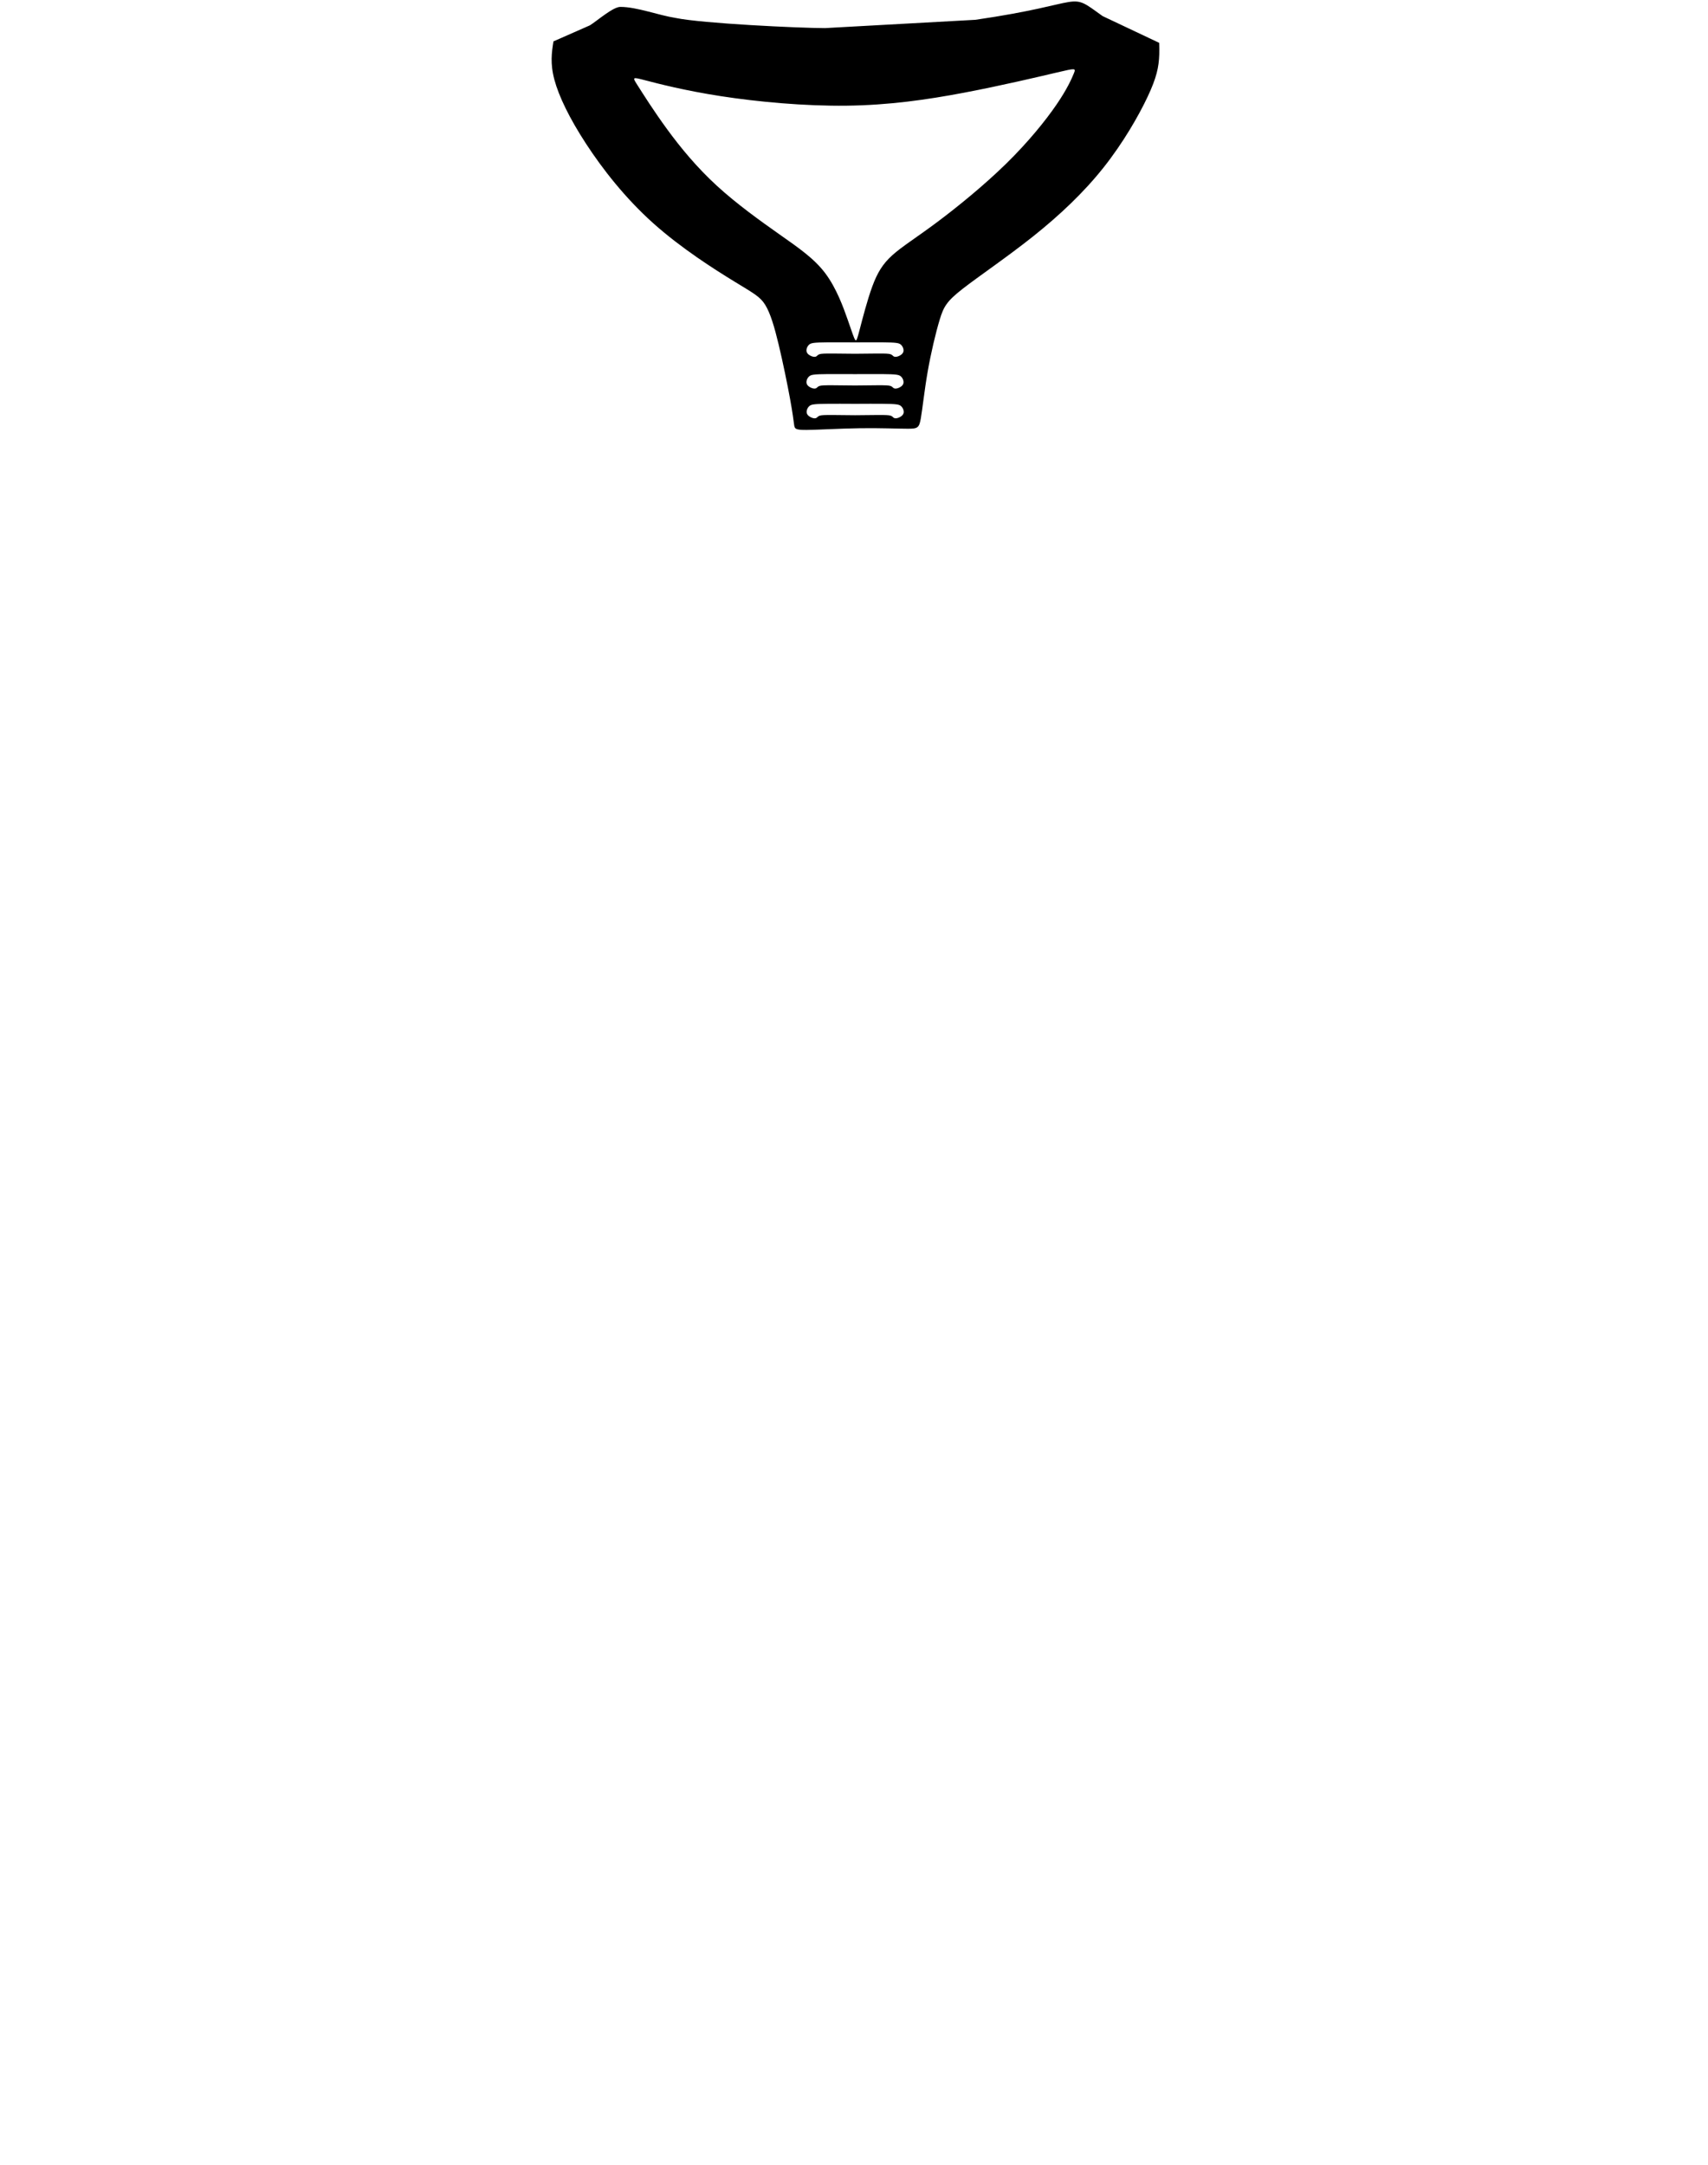 <?xml version="1.0" encoding="UTF-8"?>
<!DOCTYPE svg PUBLIC "-//W3C//DTD SVG 1.1//EN" "http://www.w3.org/Graphics/SVG/1.1/DTD/svg11.dtd">
<!-- Creator: CorelDRAW 2020 (64 Bit) -->
<svg xmlns="http://www.w3.org/2000/svg" xml:space="preserve" width="232px" height="294px" version="1.1" shape-rendering="geometricPrecision" text-rendering="geometricPrecision" image-rendering="optimizeQuality" fill-rule="evenodd" clip-rule="evenodd"
viewBox="0 0 224820 284513"
 xmlns:xlink="http://www.w3.org/1999/xlink"
 xmlns:xodm="http://www.corel.com/coreldraw/odm/2003">
 <g id="Gola_x0020_III">
  <g id="_1778192752432">
   <path class="gola" d="M72978 10311c583,2168 1976,5060 4164,8414 2188,3354 5171,7169 8850,10462 3679,3293 8055,6064 10652,7654 2597,1590 3414,1999 4088,3096 674,1098 1204,2885 1764,5224 560,2339 1151,5231 1499,7139 348,1908 454,2831 530,3376 76,545 121,712 1613,705 1491,-8 4428,-190 7078,-227 2650,-38 5012,67 6291,67 1280,0 1476,-105 1696,-1347 220,-1241 462,-3619 901,-6140 439,-2521 1075,-5186 1590,-6874 514,-1688 908,-2399 2990,-4027 2082,-1628 5852,-4172 9319,-6935 3468,-2763 6632,-5746 9236,-9024 2605,-3278 4649,-6851 5822,-9341 1174,-2491 1476,-3899 1529,-5565 16,-488 10,-999 -11,-1525l-7438 -3516c-4735,-3398 -1700,-1699 -16753,485l-19788 1091c-3400,0 -16146,-606 -19666,-1334 -2305,-362 -5099,-1455 -7282,-1455 -971,0 -3035,1820 -4006,2427l-4796 2111c-227,1445 -454,2890 128,5059zm14854 6529c-1764,-2407 -3172,-4648 -3891,-5776 -719,-1128 -750,-1144 969,-697 1718,447 5186,1355 10000,2097 4815,742 10978,1317 16542,1249 5564,-68 10531,-779 15444,-1710 4913,-932 9774,-2083 12228,-2660 2455,-577 2504,-581 2232,101 -273,681 -867,2048 -2300,4139 -1432,2091 -3704,4907 -6618,7761 -2915,2854 -6473,5747 -9176,7760 -2703,2014 -4550,3149 -5822,4300 -1272,1151 -1968,2317 -2627,4111 -658,1794 -1279,4217 -1635,5579 -356,1363 -446,1666 -613,1431 -167,-234 -409,-1007 -984,-2649 -576,-1643 -1484,-4157 -2945,-6102 -1461,-1946 -3475,-3324 -6034,-5125 -2559,-1802 -5663,-4028 -8274,-6428 -2612,-2400 -4732,-4973 -6496,-7381zm21137 28013c898,-7 2145,-4 3573,5 1428,-9 2675,-12 3573,-5 1847,16 2210,76 2468,307 257,231 409,632 325,931 -83,299 -401,496 -662,594 -261,99 -466,99 -598,27 -133,-72 -193,-216 -432,-295 -238,-80 -655,-95 -1722,-91 -742,2 -1799,14 -2952,29 -1153,-15 -2210,-27 -2952,-29 -1067,-4 -1484,11 -1722,91 -239,79 -299,223 -432,295 -132,72 -337,72 -598,-27 -261,-98 -579,-295 -662,-594 -84,-299 68,-700 325,-931 258,-231 621,-291 2468,-307zm3573 4183c1428,-9 2675,-12 3573,-5 1847,15 2210,76 2468,307 257,231 409,632 325,931 -83,299 -401,496 -662,594 -261,98 -466,98 -598,26 -133,-72 -193,-215 -432,-295 -238,-79 -655,-94 -1722,-91 -742,3 -1799,15 -2952,29 -1153,-14 -2210,-26 -2952,-29 -1067,-3 -1484,12 -1722,91 -239,80 -299,223 -432,295 -132,72 -337,72 -598,-26 -261,-98 -579,-295 -662,-594 -84,-299 68,-700 325,-931 258,-231 621,-292 2468,-307 898,-7 2145,-4 3573,5zm3595 3907c1848,15 2211,75 2468,306 258,231 409,632 326,931 -83,299 -401,496 -663,594 -261,99 -465,99 -598,27 -132,-72 -193,-216 -431,-295 -239,-80 -655,-95 -1722,-91 -743,3 -1800,14 -2952,29 -1153,-15 -2210,-26 -2952,-29 -1068,-4 -1484,11 -1723,91 -238,79 -299,223 -431,295 -133,72 -337,72 -598,-27 -261,-98 -580,-295 -663,-594 -83,-299 68,-700 326,-931 257,-231 621,-291 2468,-306 897,-8 2145,-5 3573,4 1427,-9 2675,-12 3572,-4z"/>
  </g>
 </g>
</svg>
